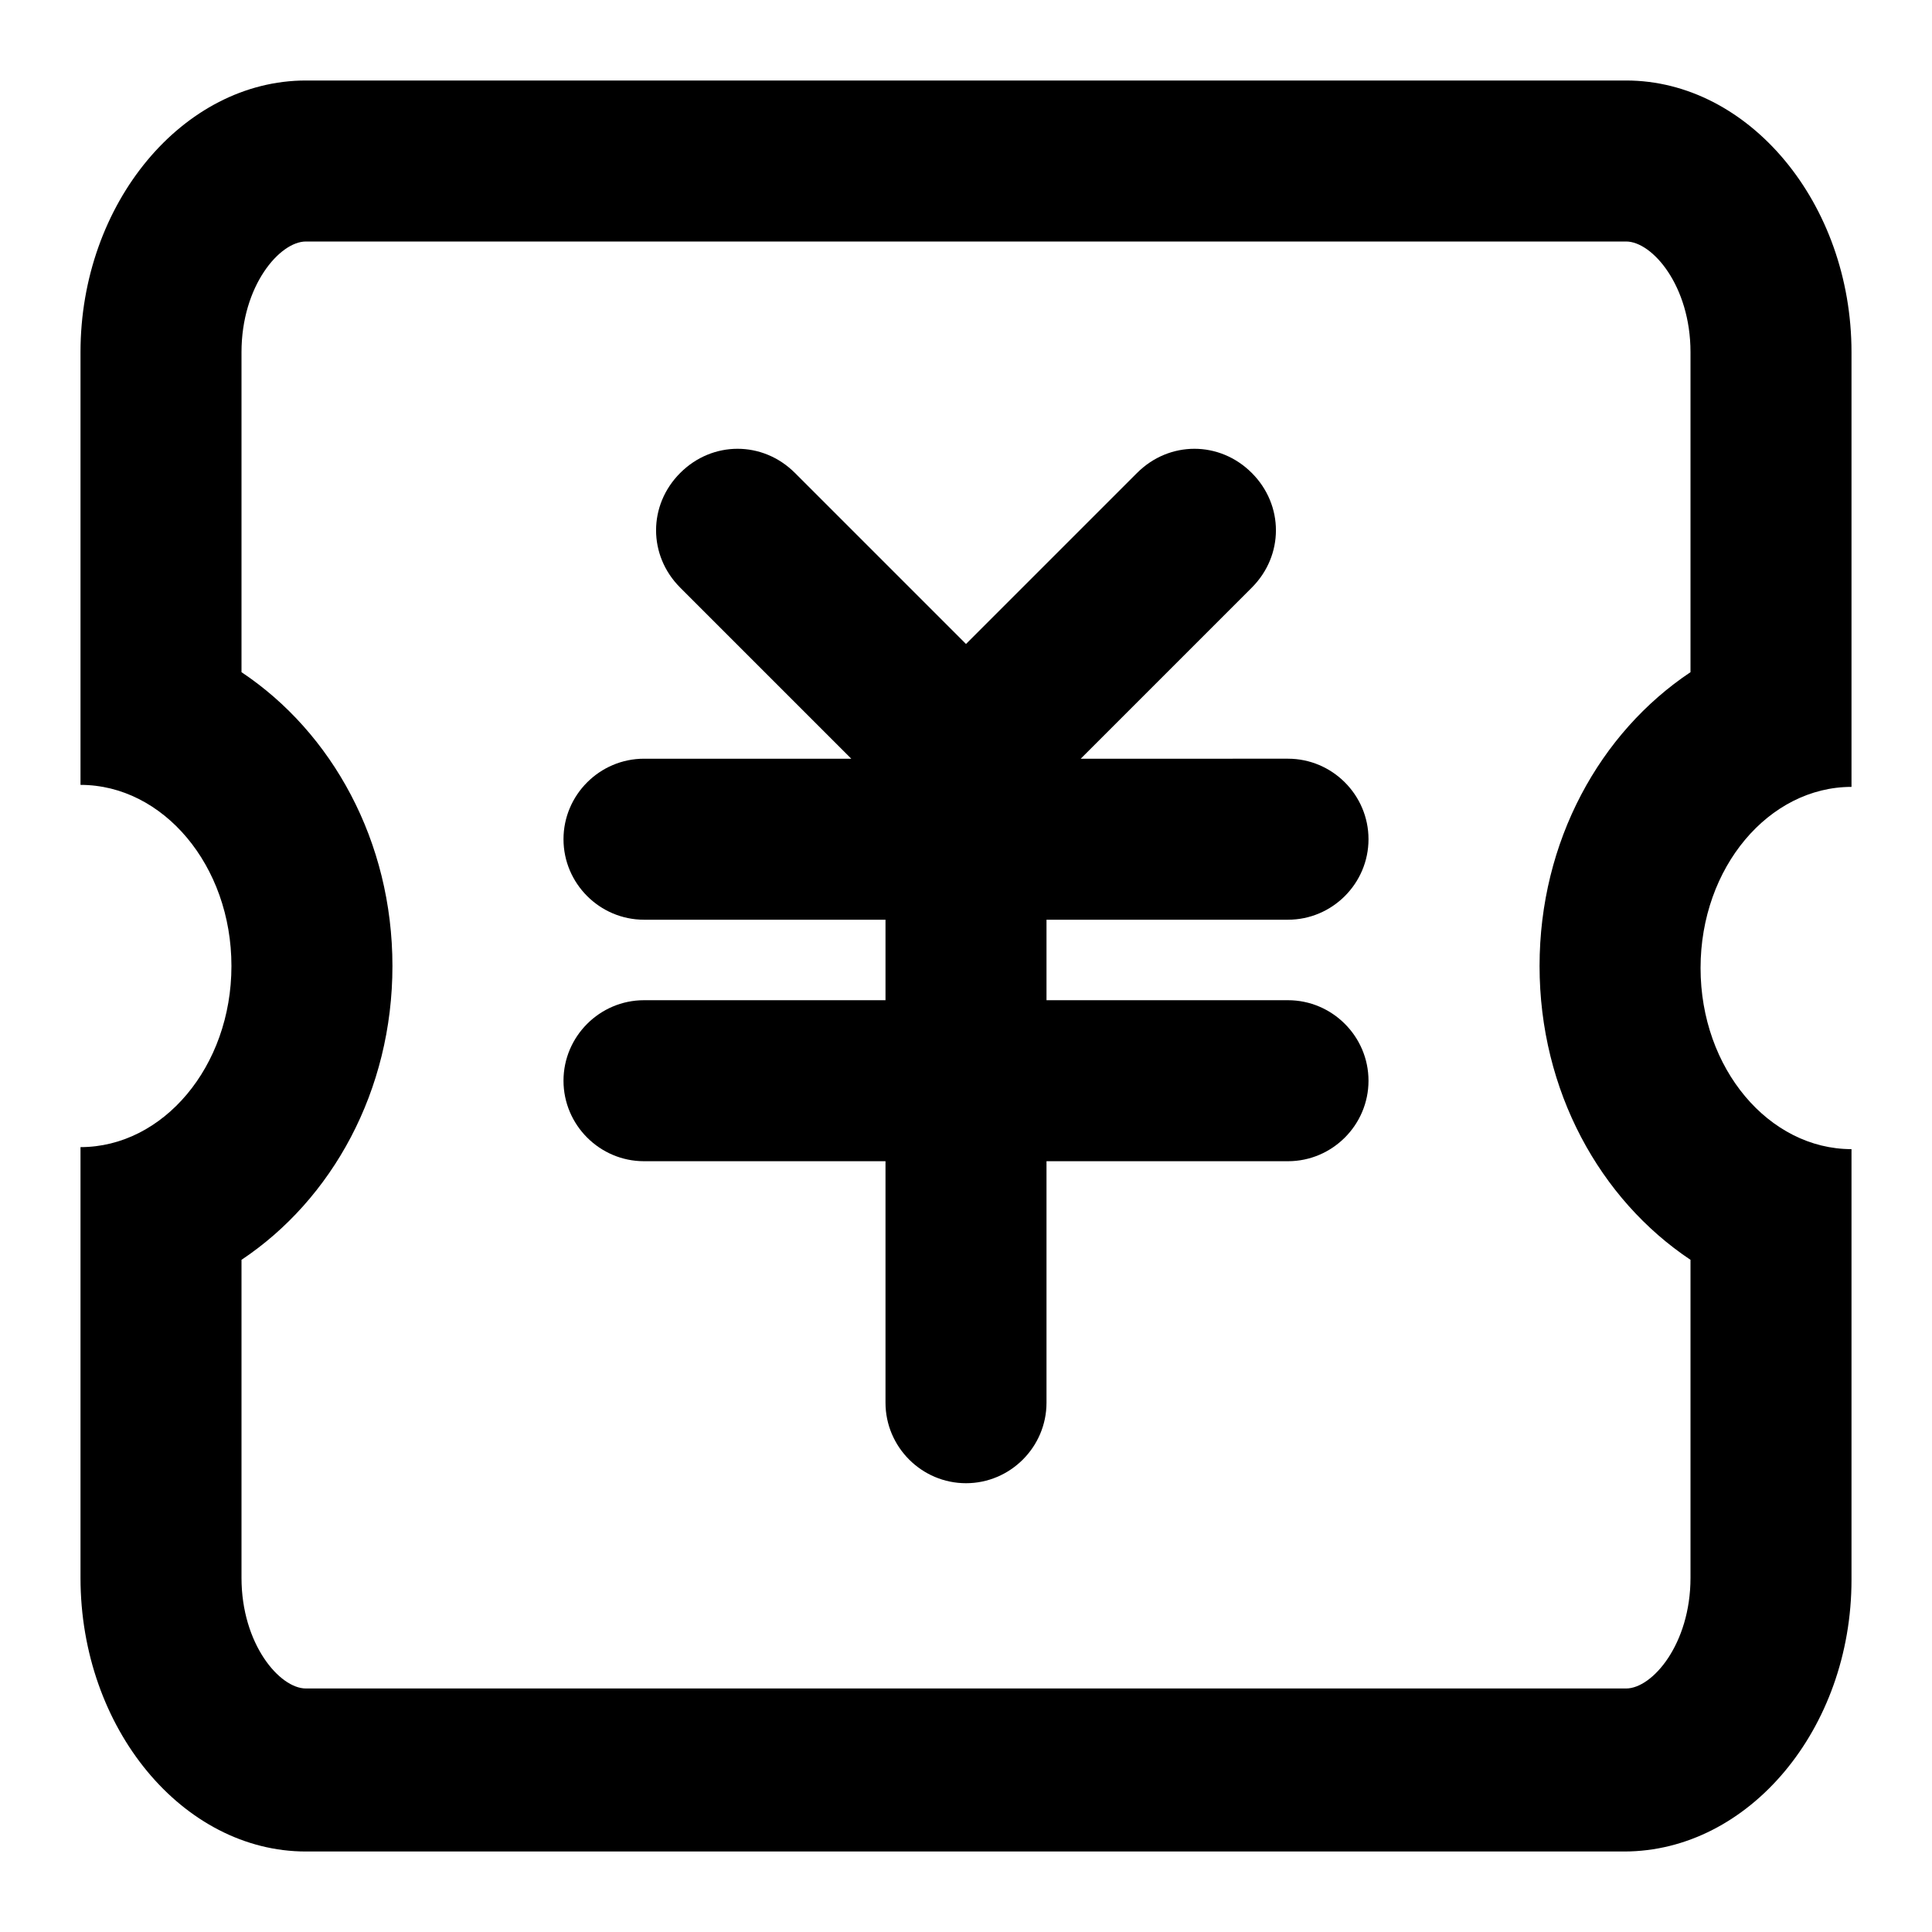 <?xml version="1.0" encoding="utf-8"?>
<!-- Generator: Adobe Illustrator 22.1.0, SVG Export Plug-In . SVG Version: 6.00 Build 0)  -->
<svg version="1.1" id="Layer_1" xmlns="http://www.w3.org/2000/svg" xmlns:xlink="http://www.w3.org/1999/xlink" x="0px" y="0px"
	 viewBox="0 0 96 96" style="enable-background:new 0 0 96 96;" xml:space="preserve">
<g>
	<path d="M80.8,12c1.3,0,3.2,2.2,3.2,5.5v15.9c-4.5,3-7.5,8.4-7.5,14.6s3,11.6,7.5,14.6v15.8c0,3.3-1.9,5.5-3.2,5.5H15.2
		c-1.3,0-3.2-2.2-3.2-5.5V62.6c4.5-3,7.5-8.4,7.5-14.6s-3-11.6-7.5-14.6V17.5c0-3.3,1.9-5.5,3.2-5.5H80.8 M80.8,4H15.2
		C9.1,4,4,10.1,4,17.5V39c4.1,0,7.5,4,7.5,9s-3.4,9-7.5,9v21.4C4,85.9,9.1,92,15.2,92h65.5C86.9,92,92,85.9,92,78.5V57.1
		c-4.1,0-7.5-4-7.5-9s3.4-9,7.5-9V17.5C92,10.1,86.9,4,80.8,4L80.8,4z"/>
</g>
<path d="M64,49.7H52v-4h12c2.2,0,4-1.8,4-4s-1.8-4-4-4H53.7l8.5-8.5c1.6-1.6,1.6-4.1,0-5.7c-1.6-1.6-4.1-1.6-5.7,0L48,32l-8.5-8.5
	c-1.6-1.6-4.1-1.6-5.7,0s-1.6,4.1,0,5.7l8.5,8.5H32c-2.2,0-4,1.8-4,4s1.8,4,4,4h12v4H32c-2.2,0-4,1.8-4,4s1.8,4,4,4h12v12
	c0,2.2,1.8,4,4,4s4-1.8,4-4v-12h12c2.2,0,4-1.8,4-4S66.2,49.7,64,49.7z"/>
</svg>
